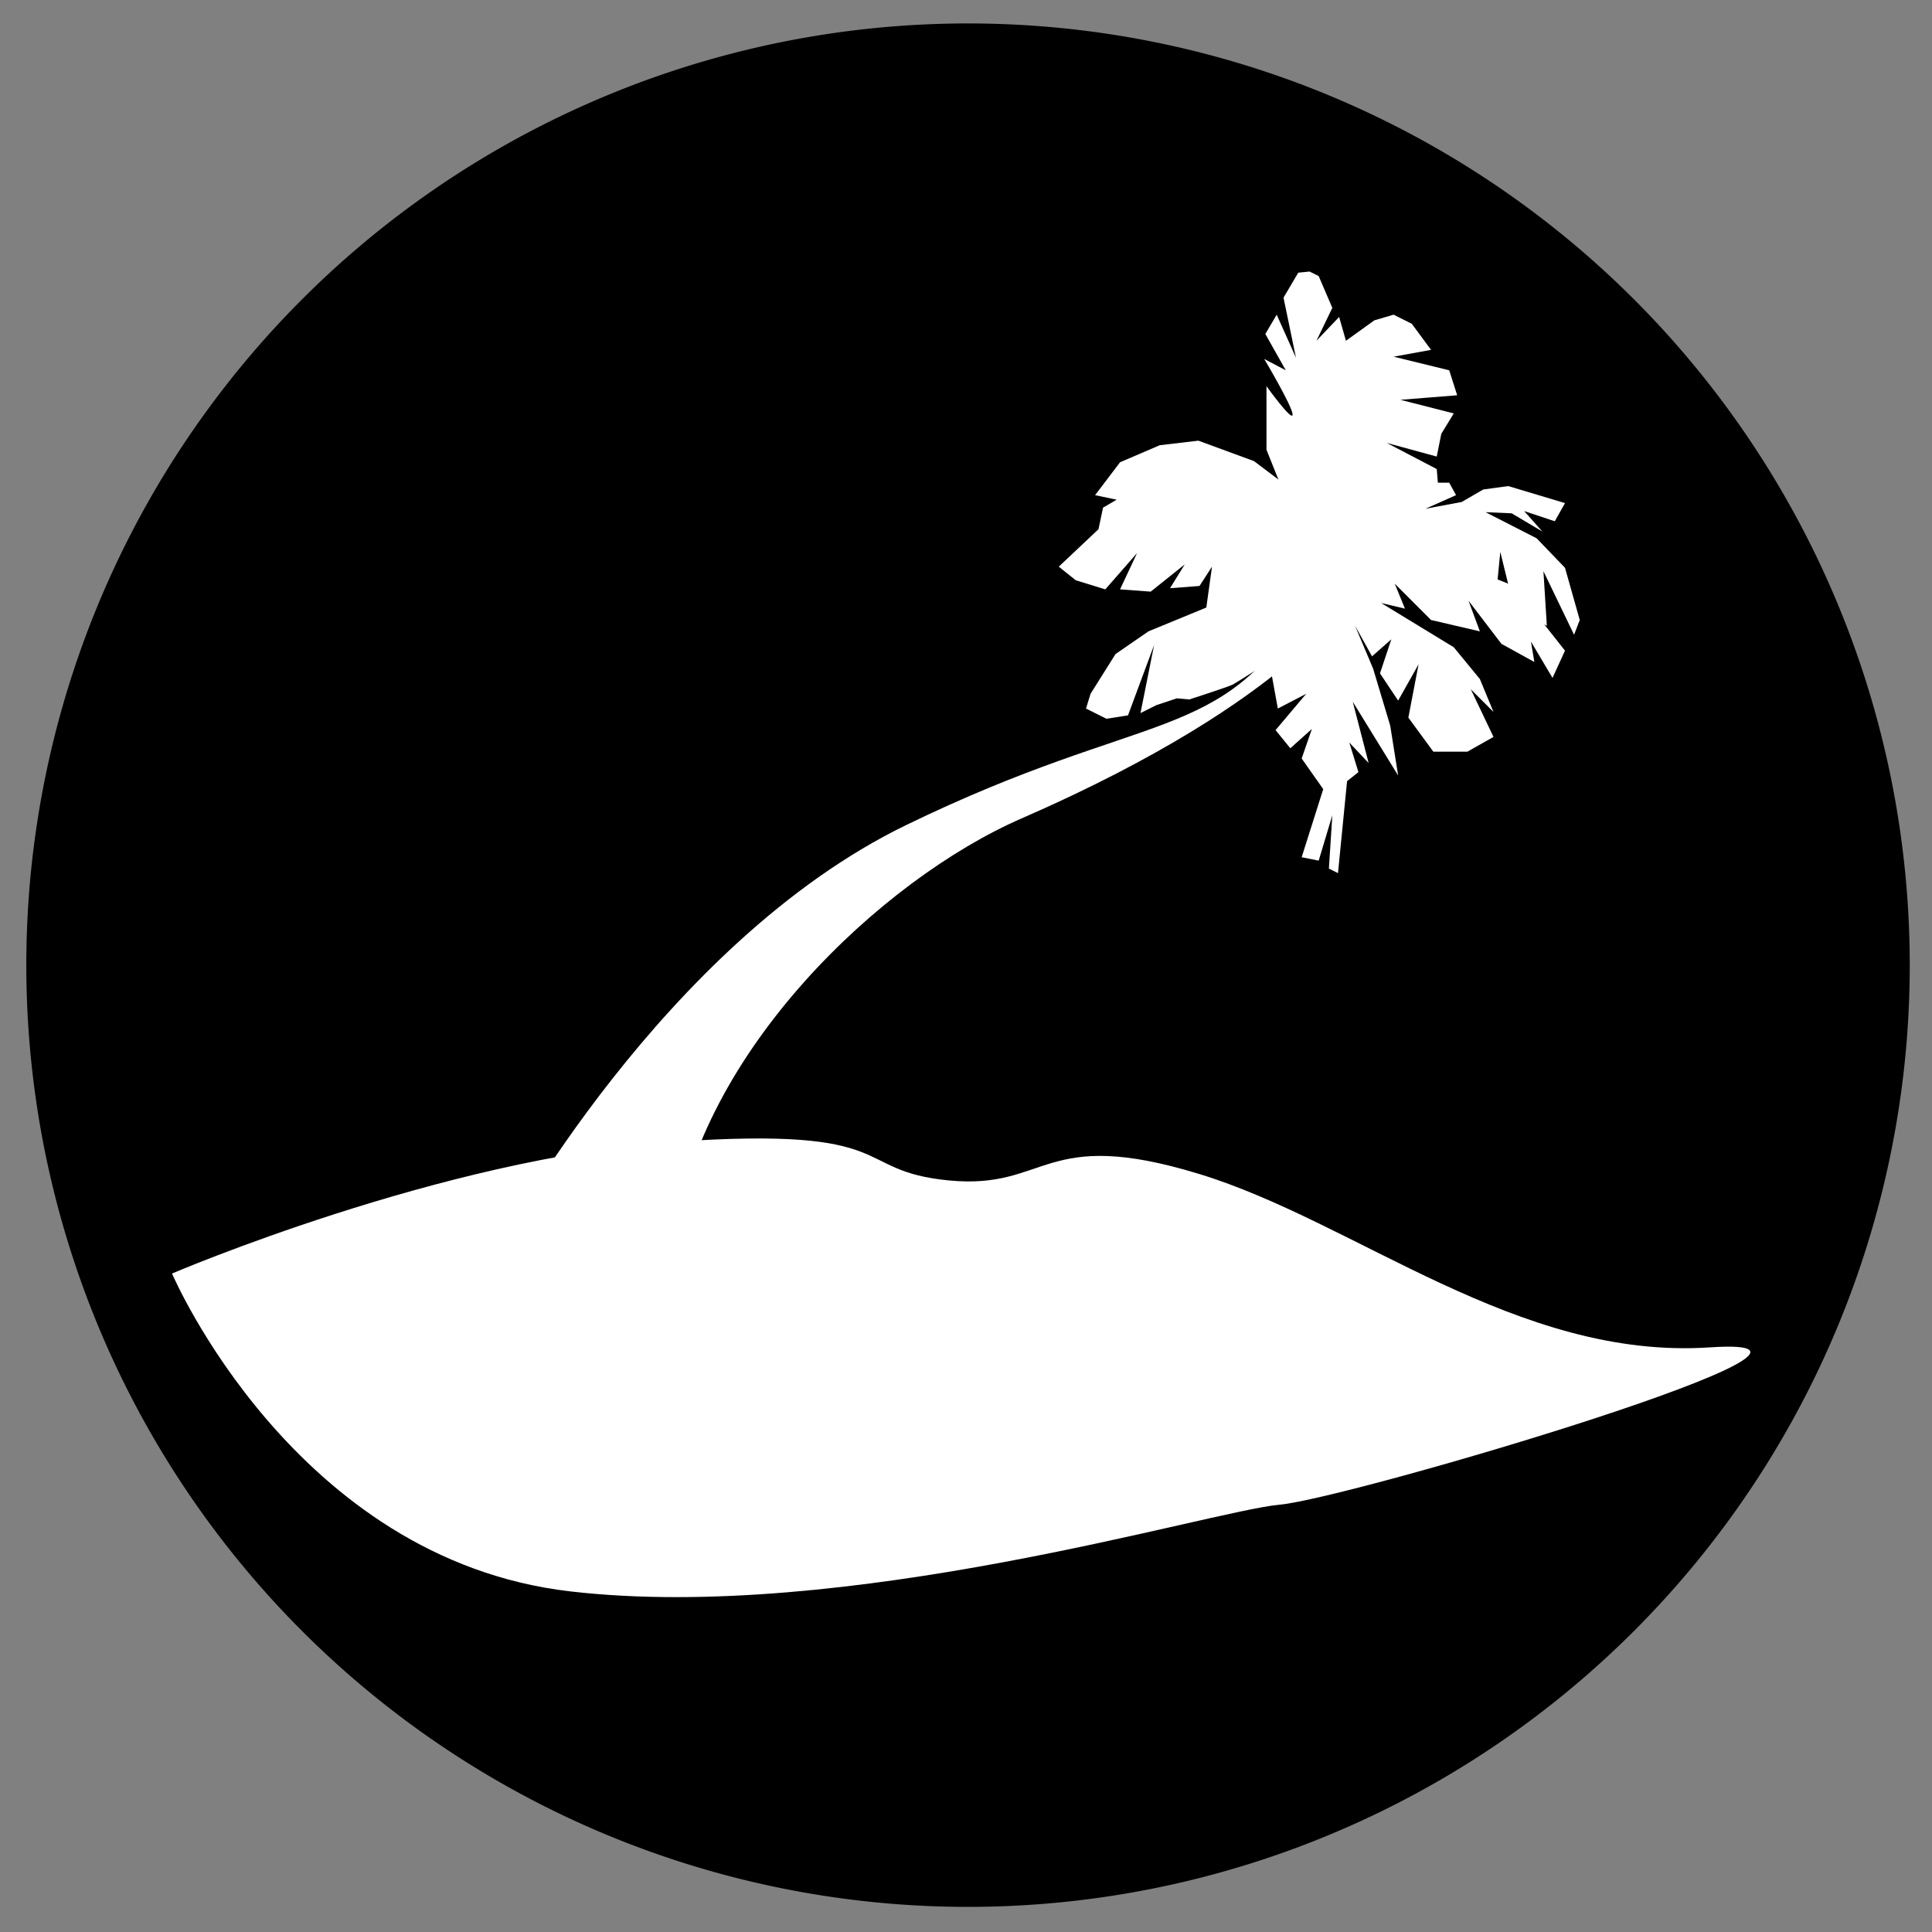 <?xml version="1.0" encoding="UTF-8" standalone="no"?>
<!-- Created with Inkscape (http://www.inkscape.org/) -->

<svg
   xmlns:dc="http://purl.org/dc/elements/1.1/"
   xmlns:cc="http://creativecommons.org/ns#"
   xmlns:rdf="http://www.w3.org/1999/02/22-rdf-syntax-ns#"
   xmlns:svg="http://www.w3.org/2000/svg"
   xmlns="http://www.w3.org/2000/svg"
   xmlns:xlink="http://www.w3.org/1999/xlink"
   xmlns:sodipodi="http://sodipodi.sourceforge.net/DTD/sodipodi-0.dtd"
   xmlns:inkscape="http://www.inkscape.org/namespaces/inkscape"
   width="1024"
   height="1024"
   id="svg2"
   version="1.1"
   inkscape:version="0.48.2 r9819"
   sodipodi:docname="ico-tree.svg"
   style="enable-background:new">
  <rect width="100%" height="100%" fill="#808080" stroke="none"/>
  <defs
     id="defs4">
    <linearGradient
       id="linearGradient3900">
      <stop
         style="stop-color:#caa140;stop-opacity:1;"
         offset="0"
         id="stop3902" />
      <stop
         style="stop-color:#784421;stop-opacity:1;"
         offset="1"
         id="stop3904" />
    </linearGradient>
    <linearGradient
       id="linearGradient3892">
      <stop
         style="stop-color:#dd4800;stop-opacity:1;"
         offset="0"
         id="stop3894" />
      <stop
         style="stop-color:#ff9650;stop-opacity:0.856;"
         offset="1"
         id="stop3896" />
    </linearGradient>
    <linearGradient
       id="linearGradient3810">
      <stop
         style="stop-color:#ffccaa;stop-opacity:1;"
         offset="0"
         id="stop3812" />
      <stop
         style="stop-color:#ff8e43;stop-opacity:1;"
         offset="1"
         id="stop3814" />
    </linearGradient>
    <linearGradient
       inkscape:collect="always"
       xlink:href="#linearGradient3892"
       id="linearGradient3898"
       x1="-149.811"
       y1="690.842"
       x2="263.958"
       y2="723.851"
       gradientUnits="userSpaceOnUse" />
  </defs>
  <sodipodi:namedview
     id="base"
     pagecolor="#ffffff"
     bordercolor="#666666"
     borderopacity="1.0"
     inkscape:pageopacity="0.0"
     inkscape:pageshadow="2"
     inkscape:zoom="0.175"
     inkscape:cx="1761.7733"
     inkscape:cy="159.3553"
     inkscape:document-units="px"
     inkscape:current-layer="layer4"
     showgrid="false"
     inkscape:window-width="1585"
     inkscape:window-height="750"
     inkscape:window-x="508"
     inkscape:window-y="215"
     inkscape:window-maximized="0" />
  <g
     inkscape:groupmode="layer"
     id="layer4"
     inkscape:label="icon"
     transform="translate(0,24)">
    <path
       sodipodi:type="arc"
       style="fill:#000000;fill-opacity:1;fill-rule:nonzero;stroke:none"
       id="path3021"
       sodipodi:cx="497.14285"
       sodipodi:cy="502.85715"
       sodipodi:rx="497.14285"
       sodipodi:ry="497.14285"
       d="m 994.286,502.857 a 497.143,497.143 0 1 1 -994.286,0 497.143,497.143 0 1 1 994.286,0 z"
       transform="matrix(1.004,0,0,1.004,13.944,-17.31)" />
  </g>
  <g
     inkscape:label="tree"
     inkscape:groupmode="layer"
     id="layer1"
     transform="translate(0,-28.362)"
     style="display:inline">
    <path
       style="fill:#ffffff;fill-opacity:1;stroke:none;display:inline"
       d="m 91.174,703.365 c 0,0 142.932,-61.257 265.446,-69.765 122.513,-8.508 93.587,15.314 146.335,20.419 52.749,5.105 49.346,-28.927 132.723,-3.403 83.377,25.524 168.456,98.691 270.55,91.885 102.094,-6.806 -190.576,79.974 -228.011,83.377 -37.435,3.403 -229.713,62.958 -376.048,45.943 C 155.834,854.805 91.174,703.365 91.174,703.365 z"
       id="path3038"
       inkscape:connector-curvature="0" />
    <path
       style="fill:#ffffff;fill-opacity:1;stroke:none;display:inline"
       d="m 265.94,687.135 c 0,0 85.427,-158.822 214.169,-221.388 128.742,-62.566 167.244,-42.112 211.762,-116.71 44.518,-74.598 13.235,12.032 -9.626,31.283 -22.861,19.251 -66.176,49.331 -140.774,81.817 -74.598,32.486 -170.854,123.929 -184.089,222.591 -13.235,98.662 -91.443,2.406 -91.443,2.406 z"
       id="path3004"
       inkscape:connector-curvature="0" />
    <path
       style="fill:#ffffff;stroke:none;display:inline"
       d="m 679.684,287.796 -8.422,-21.056 0,-33.689 c 0,0 13.837,19.251 13.837,15.04 0,-4.211 -15.04,-29.478 -15.04,-29.478 l 11.43,6.016 -10.829,-19.251 6.016,-10.227 10.227,22.861 -6.618,-31.885 7.821,-13.235 6.016,-0.602 4.813,2.406 7.219,16.845 -8.422,17.446 12.032,-12.634 3.61,12.634 15.04,-10.829 10.227,-3.008 9.626,4.813 10.227,13.837 -19.853,3.61 29.478,7.219 4.211,13.235 -30.08,2.406 28.275,7.219 -6.618,10.829 -2.406,12.032 -26.47,-7.219 26.47,13.837 0.602,7.219 6.016,0 3.61,6.618 -16.243,7.219 19.251,-3.61 11.43,-6.618 13.235,-1.805 30.08,9.024 -5.414,9.626 -16.243,-5.414 9.626,10.829 -16.243,-9.626 -13.837,-0.602 27.072,13.837 15.04,15.642 7.821,27.674 -3.008,7.821 -16.243,-33.689 1.805,28.877 -16.845,-7.219 -7.821,-31.885 -3.008,30.682 -21.658,-9.626 -16.845,-5.414 -28.275,-6.618 -28.877,-12.032 z"
       id="path3034"
       inkscape:connector-curvature="0"
       sodipodi:nodetypes="cccsccccccccccccccccccccccccccccccccccccccccccccccccccccc" />
    <path
       style="fill:#ffffff;stroke:none;display:inline"
       d="m 575.607,403.905 10.829,5.414 11.43,-1.805 13.837,-37.299 -7.219,36.096 8.422,-4.211 10.829,-3.61 6.618,0.602 c 0,0 20.454,-6.618 22.861,-7.821 2.406,-1.203 25.869,-16.243 25.869,-16.243 l 22.259,-21.056 30.681,-27.674 -33.088,-27.673 -34.291,-25.869 -29.478,-10.829 -20.454,2.406 -21.056,9.024 -13.235,17.446 11.43,2.406 -7.219,4.211 -2.406,11.43 -21.056,19.853 9.024,7.219 15.642,4.813 16.845,-19.251 -9.024,19.251 16.243,1.203 18.048,-14.438 -7.821,12.634 15.642,-1.203 6.618,-10.227 -3.008,21.658 -30.681,12.634 -17.446,12.032 -13.235,21.056 z"
       id="path3036"
       inkscape:connector-curvature="0"
       sodipodi:nodetypes="ccccccccsccccccccccccccccccccccccccc" />
    <path
       style="fill:#ffffff;stroke:none;display:inline"
       d="m 673.668,384.052 3.61,19.853 15.04,-7.821 -16.243,19.251 7.821,9.626 11.43,-10.227 -5.414,15.642 11.43,16.243 -11.43,36.096 9.024,1.805 7.219,-24.064 -1.805,28.275 4.813,2.406 4.813,-48.729 6.016,-4.813 -4.813,-15.642 10.227,10.829 -8.422,-32.486 24.064,39.104 -4.211,-26.47 -9.024,-30.08 -9.626,-22.861 9.024,16.243 10.227,-9.024 -6.016,18.048 9.626,14.438 10.829,-19.251 -5.414,28.275 13.235,18.048 18.048,0 13.837,-7.821 -12.032,-25.267 12.032,12.032 -7.219,-17.446 -13.837,-16.845 -38.502,-23.462 12.634,3.008 -5.414,-13.235 19.251,19.251 25.869,6.016 -6.016,-16.243 17.446,22.861 17.446,9.626 -1.805,-10.829 11.43,19.251 6.618,-14.438 -27.072,-34.291 -21.056,-8.422 -19.251,-3.61 -32.486,1.805 -34.291,12.634 z"
       id="path3032"
       inkscape:connector-curvature="0" />
  </g>
</svg>
